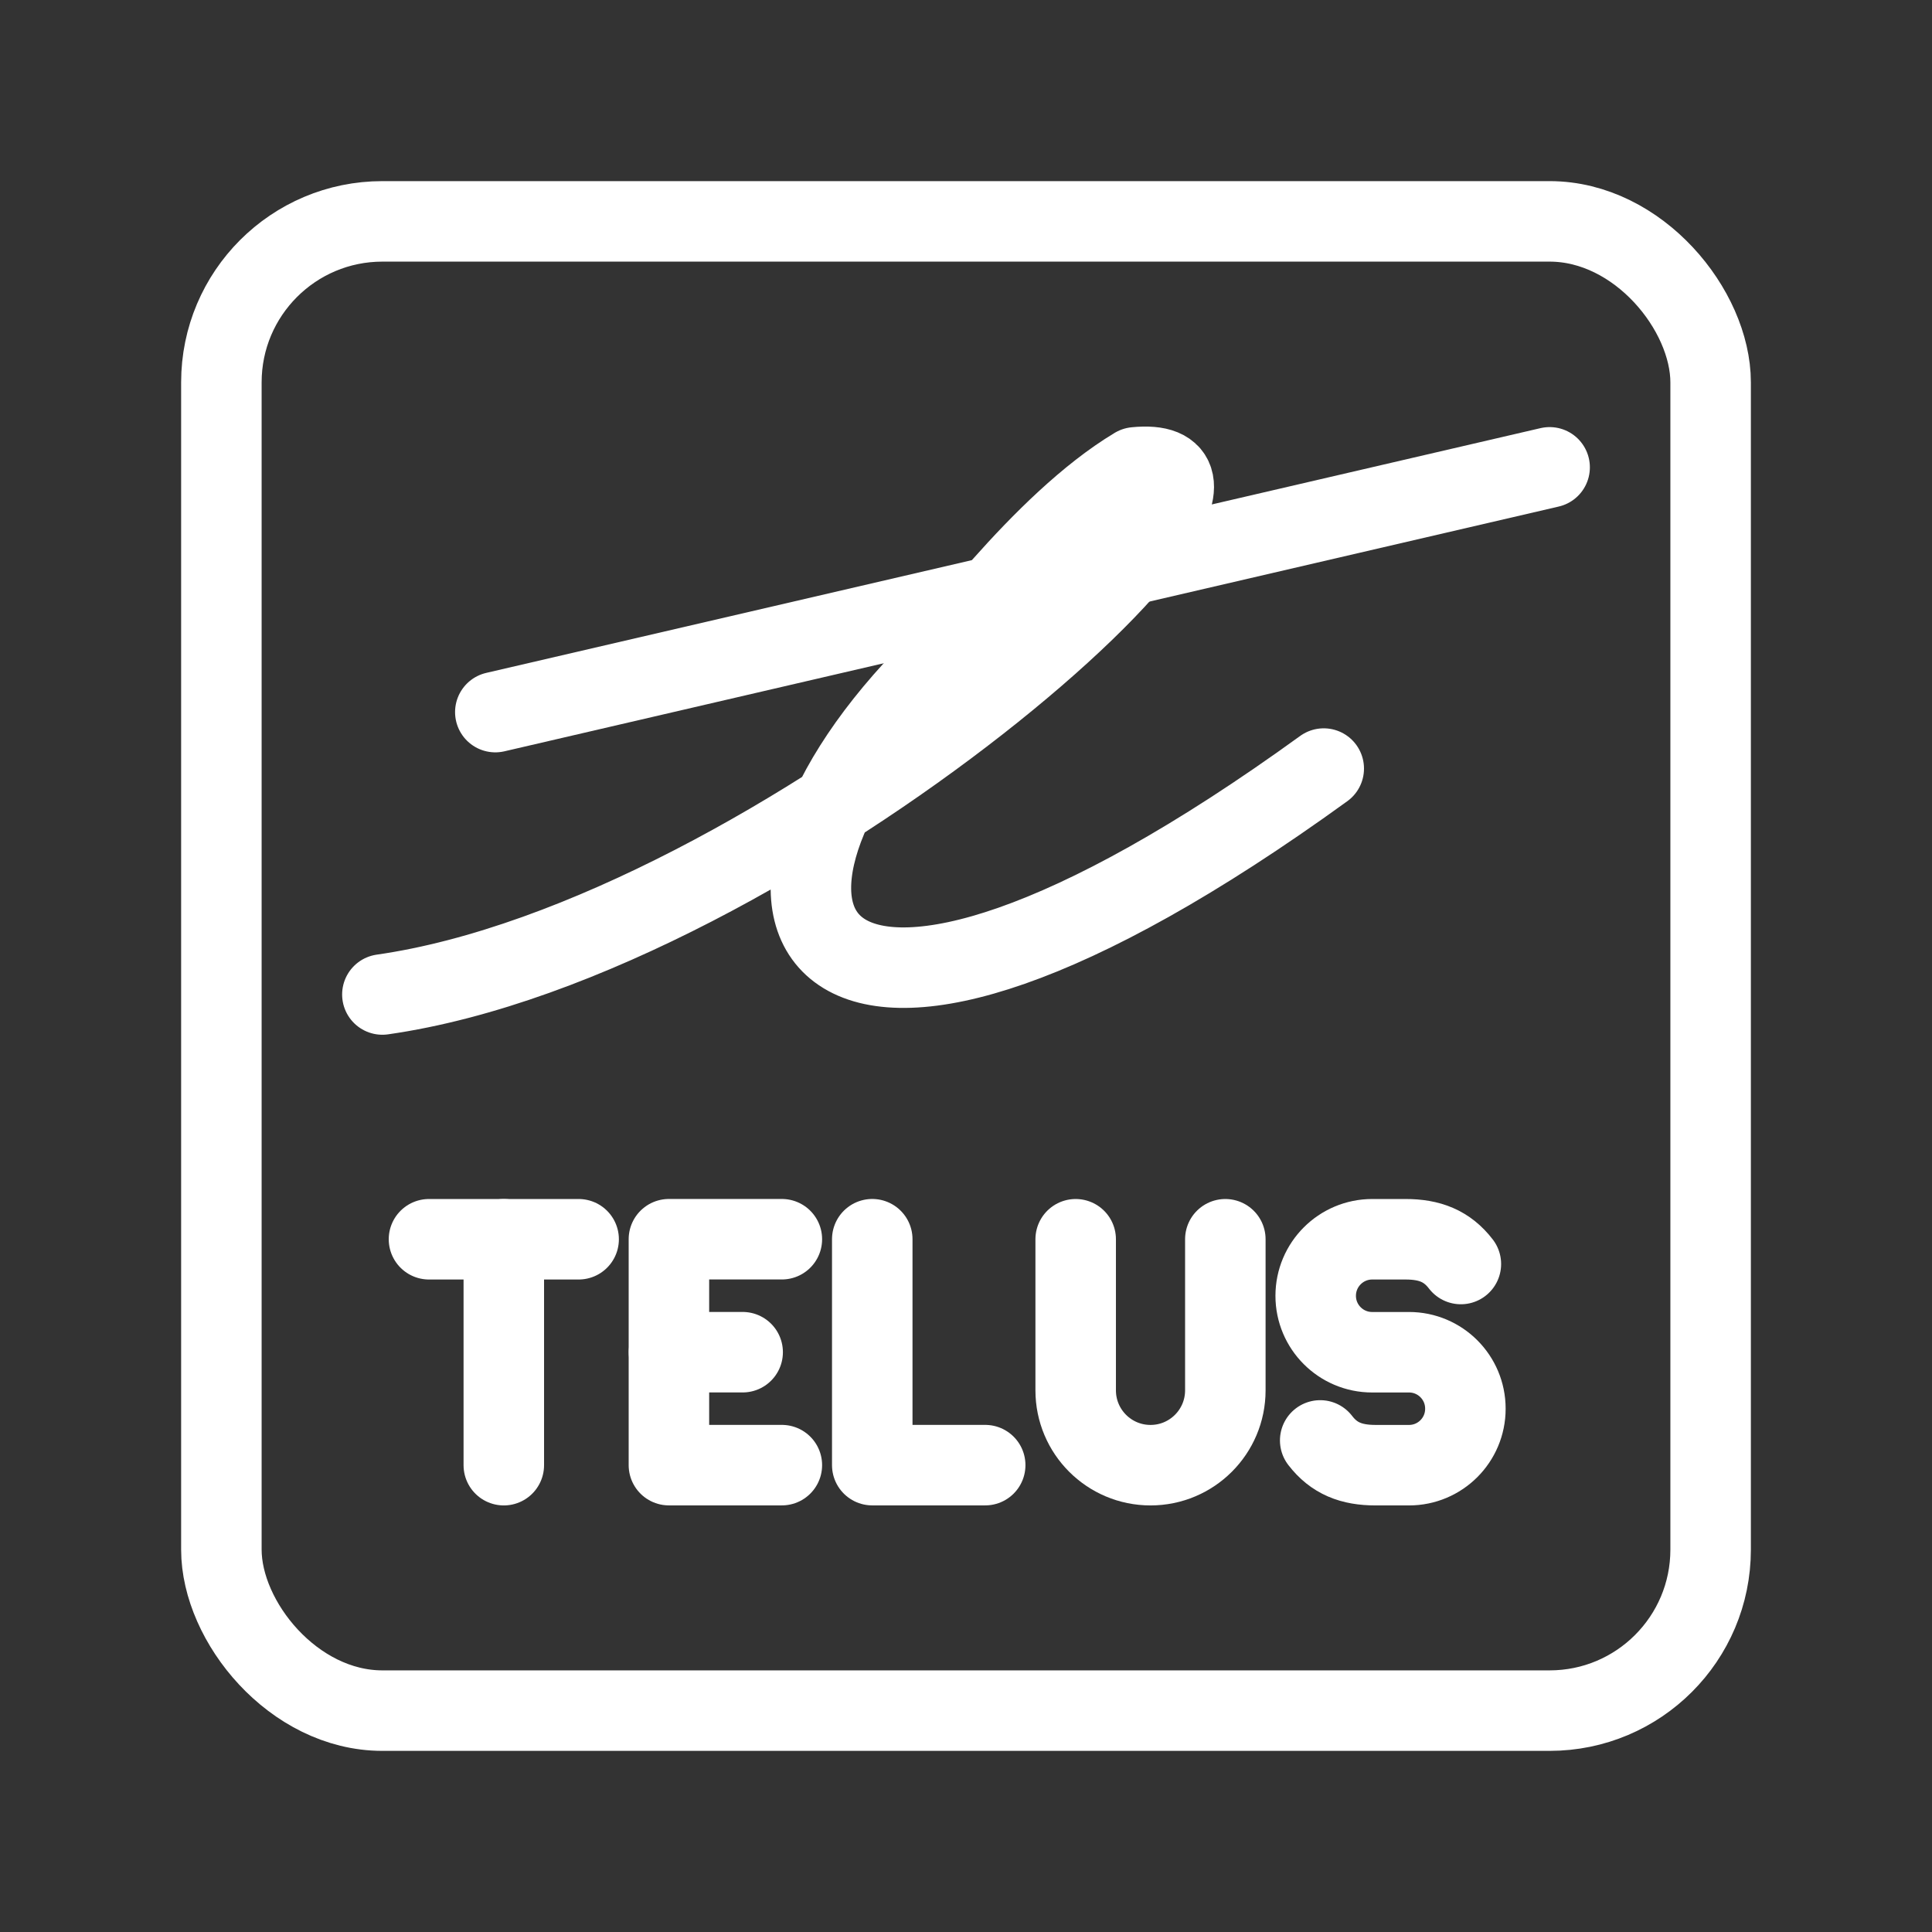 <?xml version="1.0" encoding="UTF-8"?><svg id="a" xmlns="http://www.w3.org/2000/svg" viewBox="0 0 48 48"><rect x="0" y="0" width="48" height="48" fill="#333333" stroke="none"/><defs><style>.b{stroke-width:2px;fill:none;stroke:#fff;stroke-linecap:round;stroke-linejoin:round;}</style></defs><path class="b" d="M32.8,35.787c.344.448.776.615,1.376.615h.831c.773,0,1.4-.627,1.4-1.4v-.006c0-.773-.627-1.4-1.4-1.4h-.917c-.774,0-1.402-.628-1.402-1.402,0-.776.629-1.405,1.405-1.405h.826c.6,0,1.032.167,1.376.615"/><path class="b" d="M26.725,30.789v3.754c0,1.027.832,1.859,1.859,1.859s1.859-.832,1.859-1.859v-3.754"/><polyline class="b" points="21.671 30.788 21.671 36.401 24.477 36.401"/><line class="b" x1="16.621" y1="33.595" x2="18.451" y2="33.595"/><polyline class="b" points="19.425 36.401 16.619 36.401 16.619 30.788 19.425 30.788"/><line class="b" x1="10.658" y1="30.789" x2="14.376" y2="30.789"/><line class="b" x1="12.517" y1="36.402" x2="12.517" y2="30.789"/><path class="b" d="M12.306,17.692l26.194-6.081"/><path class="b" d="M9.5,24.708c9.823-1.403,23.387-13.565,18.71-13.097-2.339,1.403-4.677,4.677-5.247,5.254-5.72,5.972-2.88,11.502,9.925,2.23"/><rect class="b" x="5.5" y="5.5" width="37" height="37" rx="4" ry="4"/></svg>